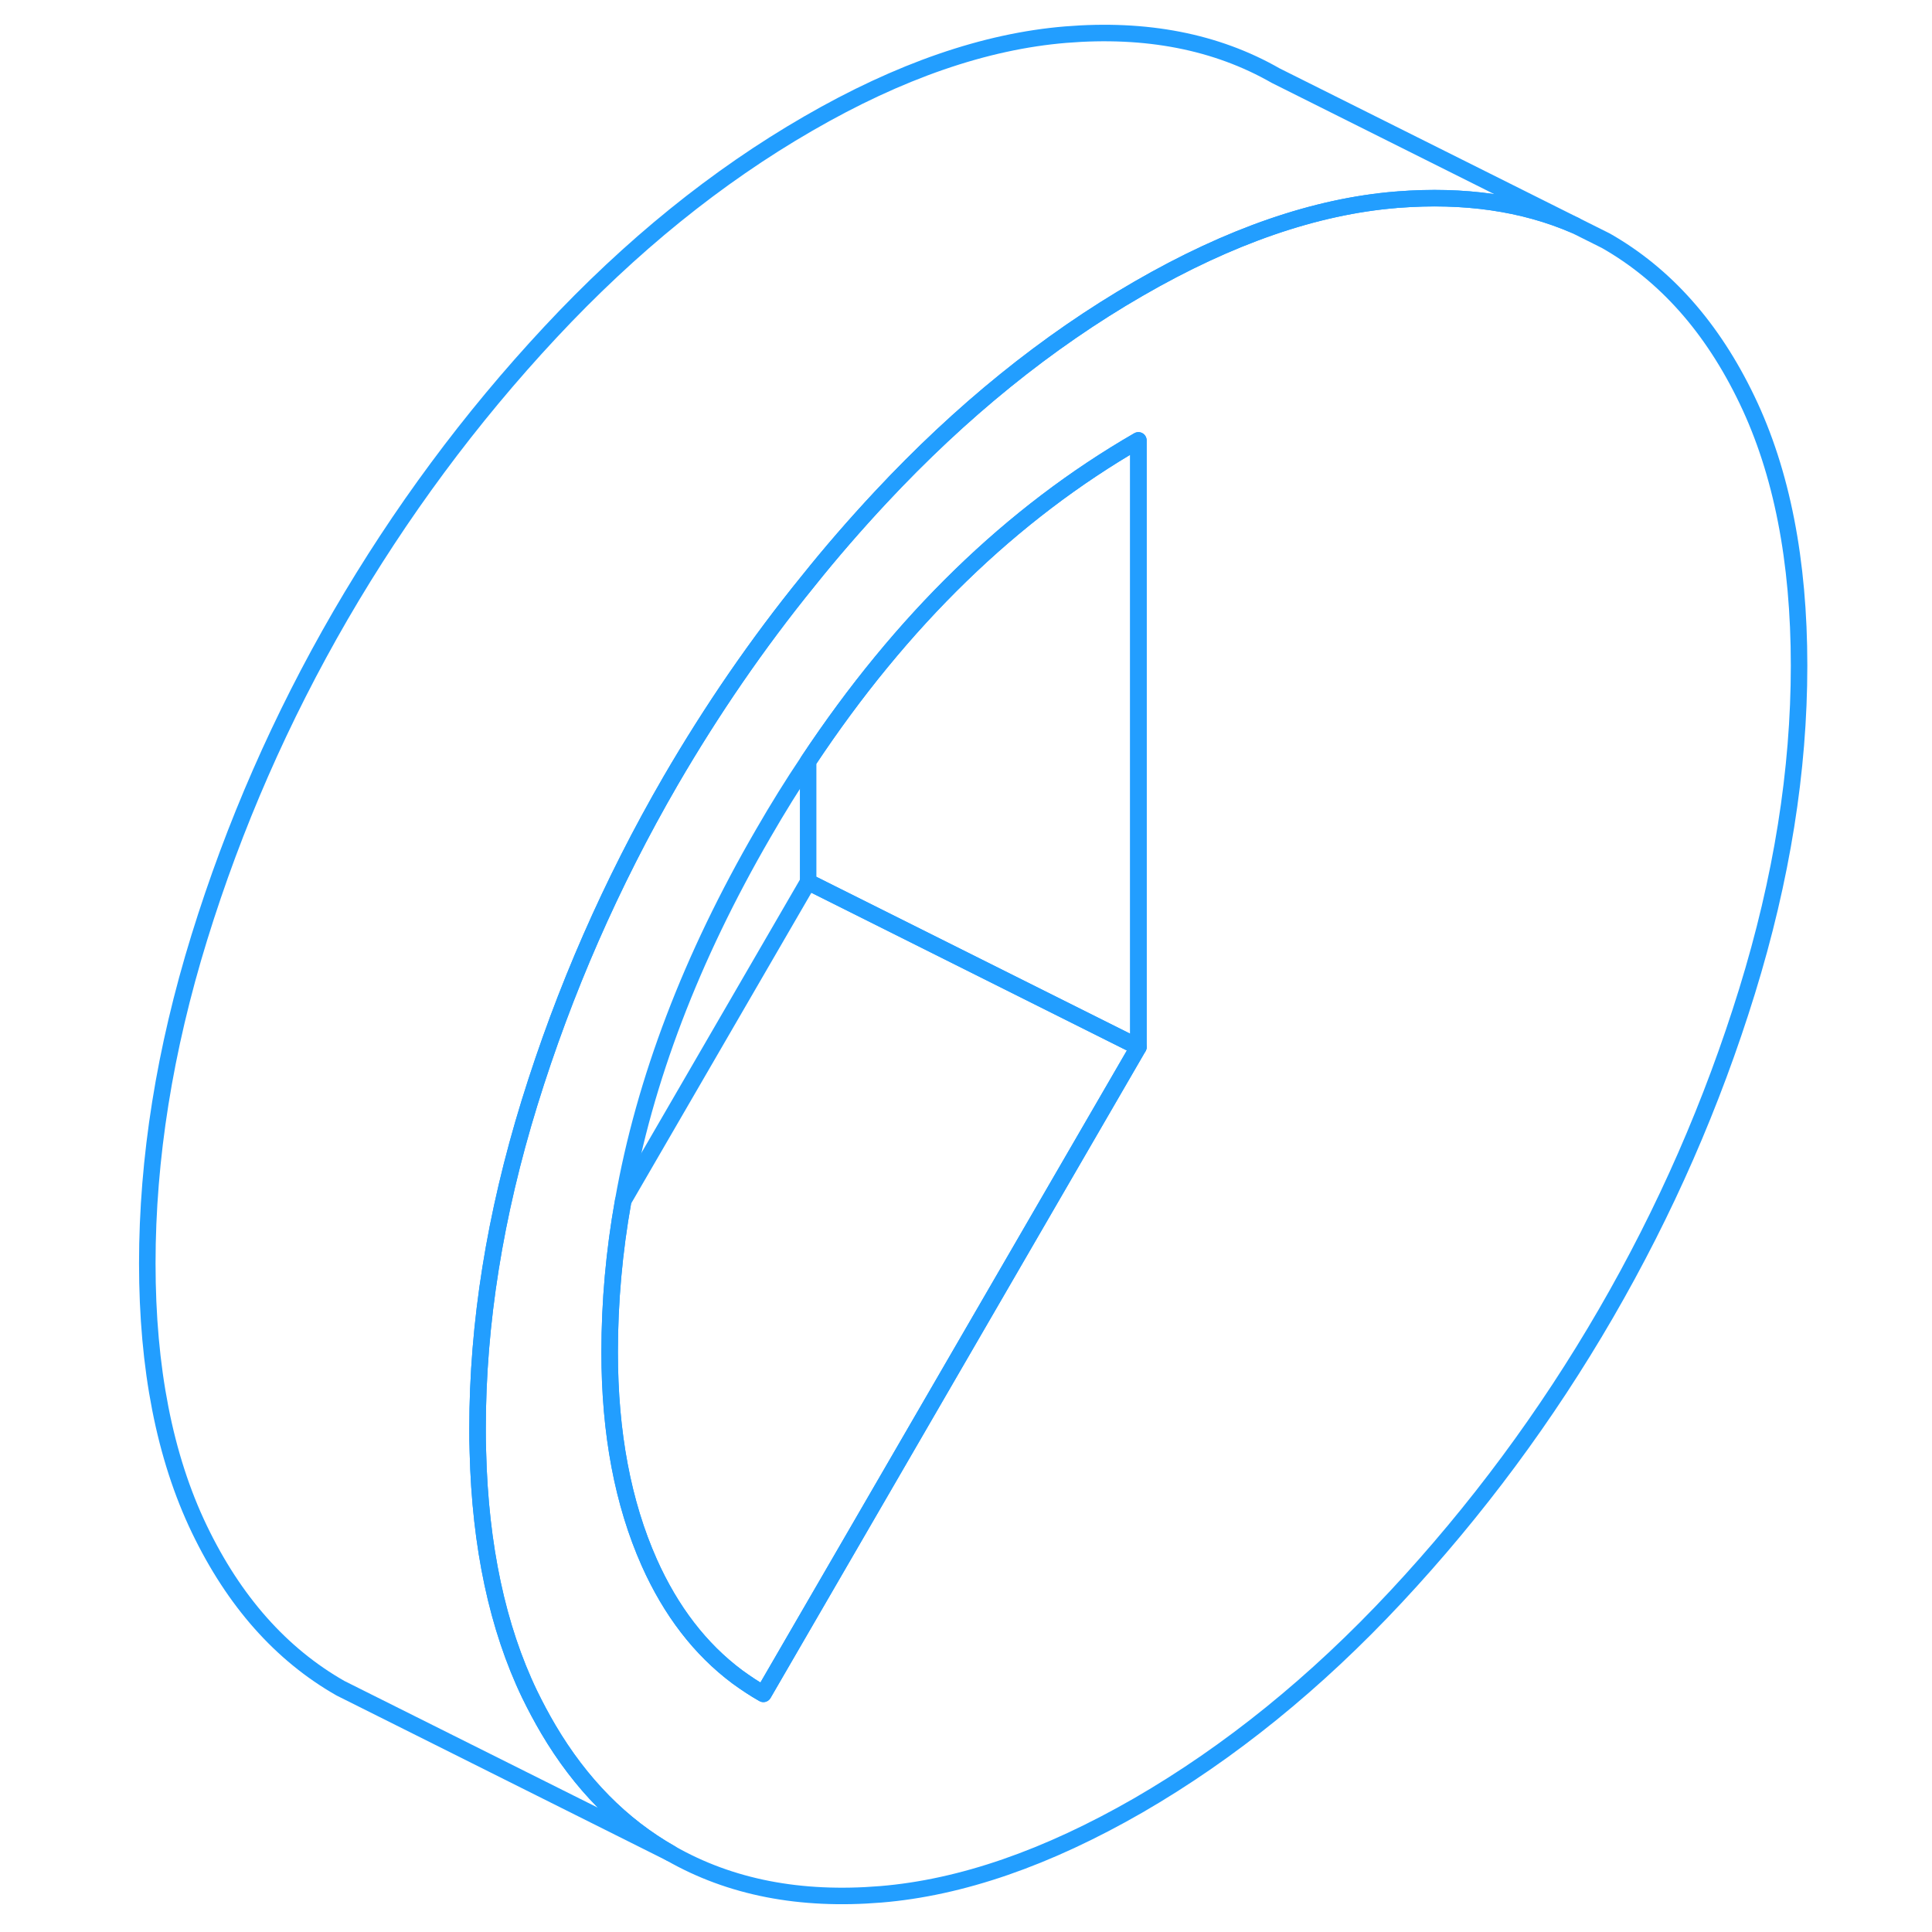 <svg width="48" height="48" viewBox="0 0 105 117" fill="none" xmlns="http://www.w3.org/2000/svg" stroke-width="1px" stroke-linecap="round" stroke-linejoin="round"><path d="M99.8 24.219C97.7 19.839 94.85 16.629 91.25 14.579L89.39 13.649C86.25 12.289 82.67 11.779 78.66 12.089C78.62 12.089 78.58 12.099 78.54 12.099C73.67 12.499 68.47 14.289 62.94 17.489C57.4 20.689 52.2 24.899 47.33 30.119C45.8 31.759 44.33 33.449 42.94 35.189C39.86 38.979 37.1 43.009 34.62 47.269C31.02 53.479 28.17 59.989 26.07 66.779C23.97 73.579 22.92 80.159 22.92 86.509C22.92 86.979 22.92 87.449 22.94 87.909C23.08 93.649 24.13 98.559 26.07 102.599C26.43 103.339 26.81 104.049 27.21 104.729C29.16 108.029 31.63 110.539 34.62 112.239C38.23 114.299 42.46 115.119 47.33 114.719C52.2 114.319 57.4 112.519 62.94 109.329C68.47 106.129 73.67 101.919 78.54 96.699C83.41 91.479 87.65 85.759 91.25 79.549C94.85 73.339 97.7 66.829 99.8 60.029C101.9 53.229 102.95 46.659 102.95 40.309C102.95 33.959 101.9 28.589 99.8 24.219ZM62.94 63.409L41.72 100.009L40.23 102.579C39.68 102.269 39.16 101.919 38.65 101.549C36.4 99.869 34.63 97.559 33.32 94.629C31.72 91.029 30.92 86.789 30.92 81.889C30.92 78.849 31.19 75.799 31.74 72.719C33.03 65.409 35.86 57.989 40.23 50.459C41.1 48.949 42 47.499 42.94 46.099C48.59 37.579 55.26 31.099 62.94 26.669V63.409Z" stroke="#229EFF" stroke-linejoin="round"/><path d="M62.94 63.408L41.72 100.008L40.23 102.578C39.68 102.268 39.16 101.918 38.65 101.548C36.4 99.868 34.63 97.558 33.32 94.628C31.72 91.028 30.92 86.788 30.92 81.888C30.92 78.848 31.19 75.798 31.74 72.718L42.94 53.408L62.94 63.408Z" stroke="#229EFF" stroke-linejoin="round"/><path d="M62.94 26.669V63.408L42.94 53.408V46.098C48.59 37.578 55.26 31.099 62.94 26.669Z" stroke="#229EFF" stroke-linejoin="round"/><path d="M89.39 13.648C86.25 12.288 82.67 11.778 78.66 12.088C78.62 12.088 78.58 12.098 78.54 12.098C73.67 12.498 68.47 14.288 62.94 17.488C57.4 20.688 52.2 24.898 47.33 30.118C45.8 31.758 44.33 33.448 42.94 35.188C39.86 38.978 37.1 43.008 34.62 47.268C31.02 53.478 28.17 59.988 26.07 66.778C23.97 73.578 22.92 80.158 22.92 86.508C22.92 86.978 22.92 87.448 22.94 87.908C23.08 93.648 24.13 98.558 26.07 102.598C26.43 103.338 26.81 104.048 27.21 104.728C29.16 108.028 31.63 110.538 34.62 112.238L14.62 102.238C11.02 100.188 8.17 96.968 6.07 92.598C3.97 88.228 2.92 82.858 2.92 76.508C2.92 70.158 3.97 63.578 6.07 56.778C8.17 49.988 11.02 43.478 14.62 37.268C18.23 31.058 22.46 25.338 27.33 20.118C32.2 14.898 37.4 10.688 42.94 7.488C48.47 4.288 53.67 2.498 58.54 2.098C63.41 1.698 67.65 2.518 71.25 4.578L89.39 13.648Z" stroke="#229EFF" stroke-linejoin="round"/></svg>